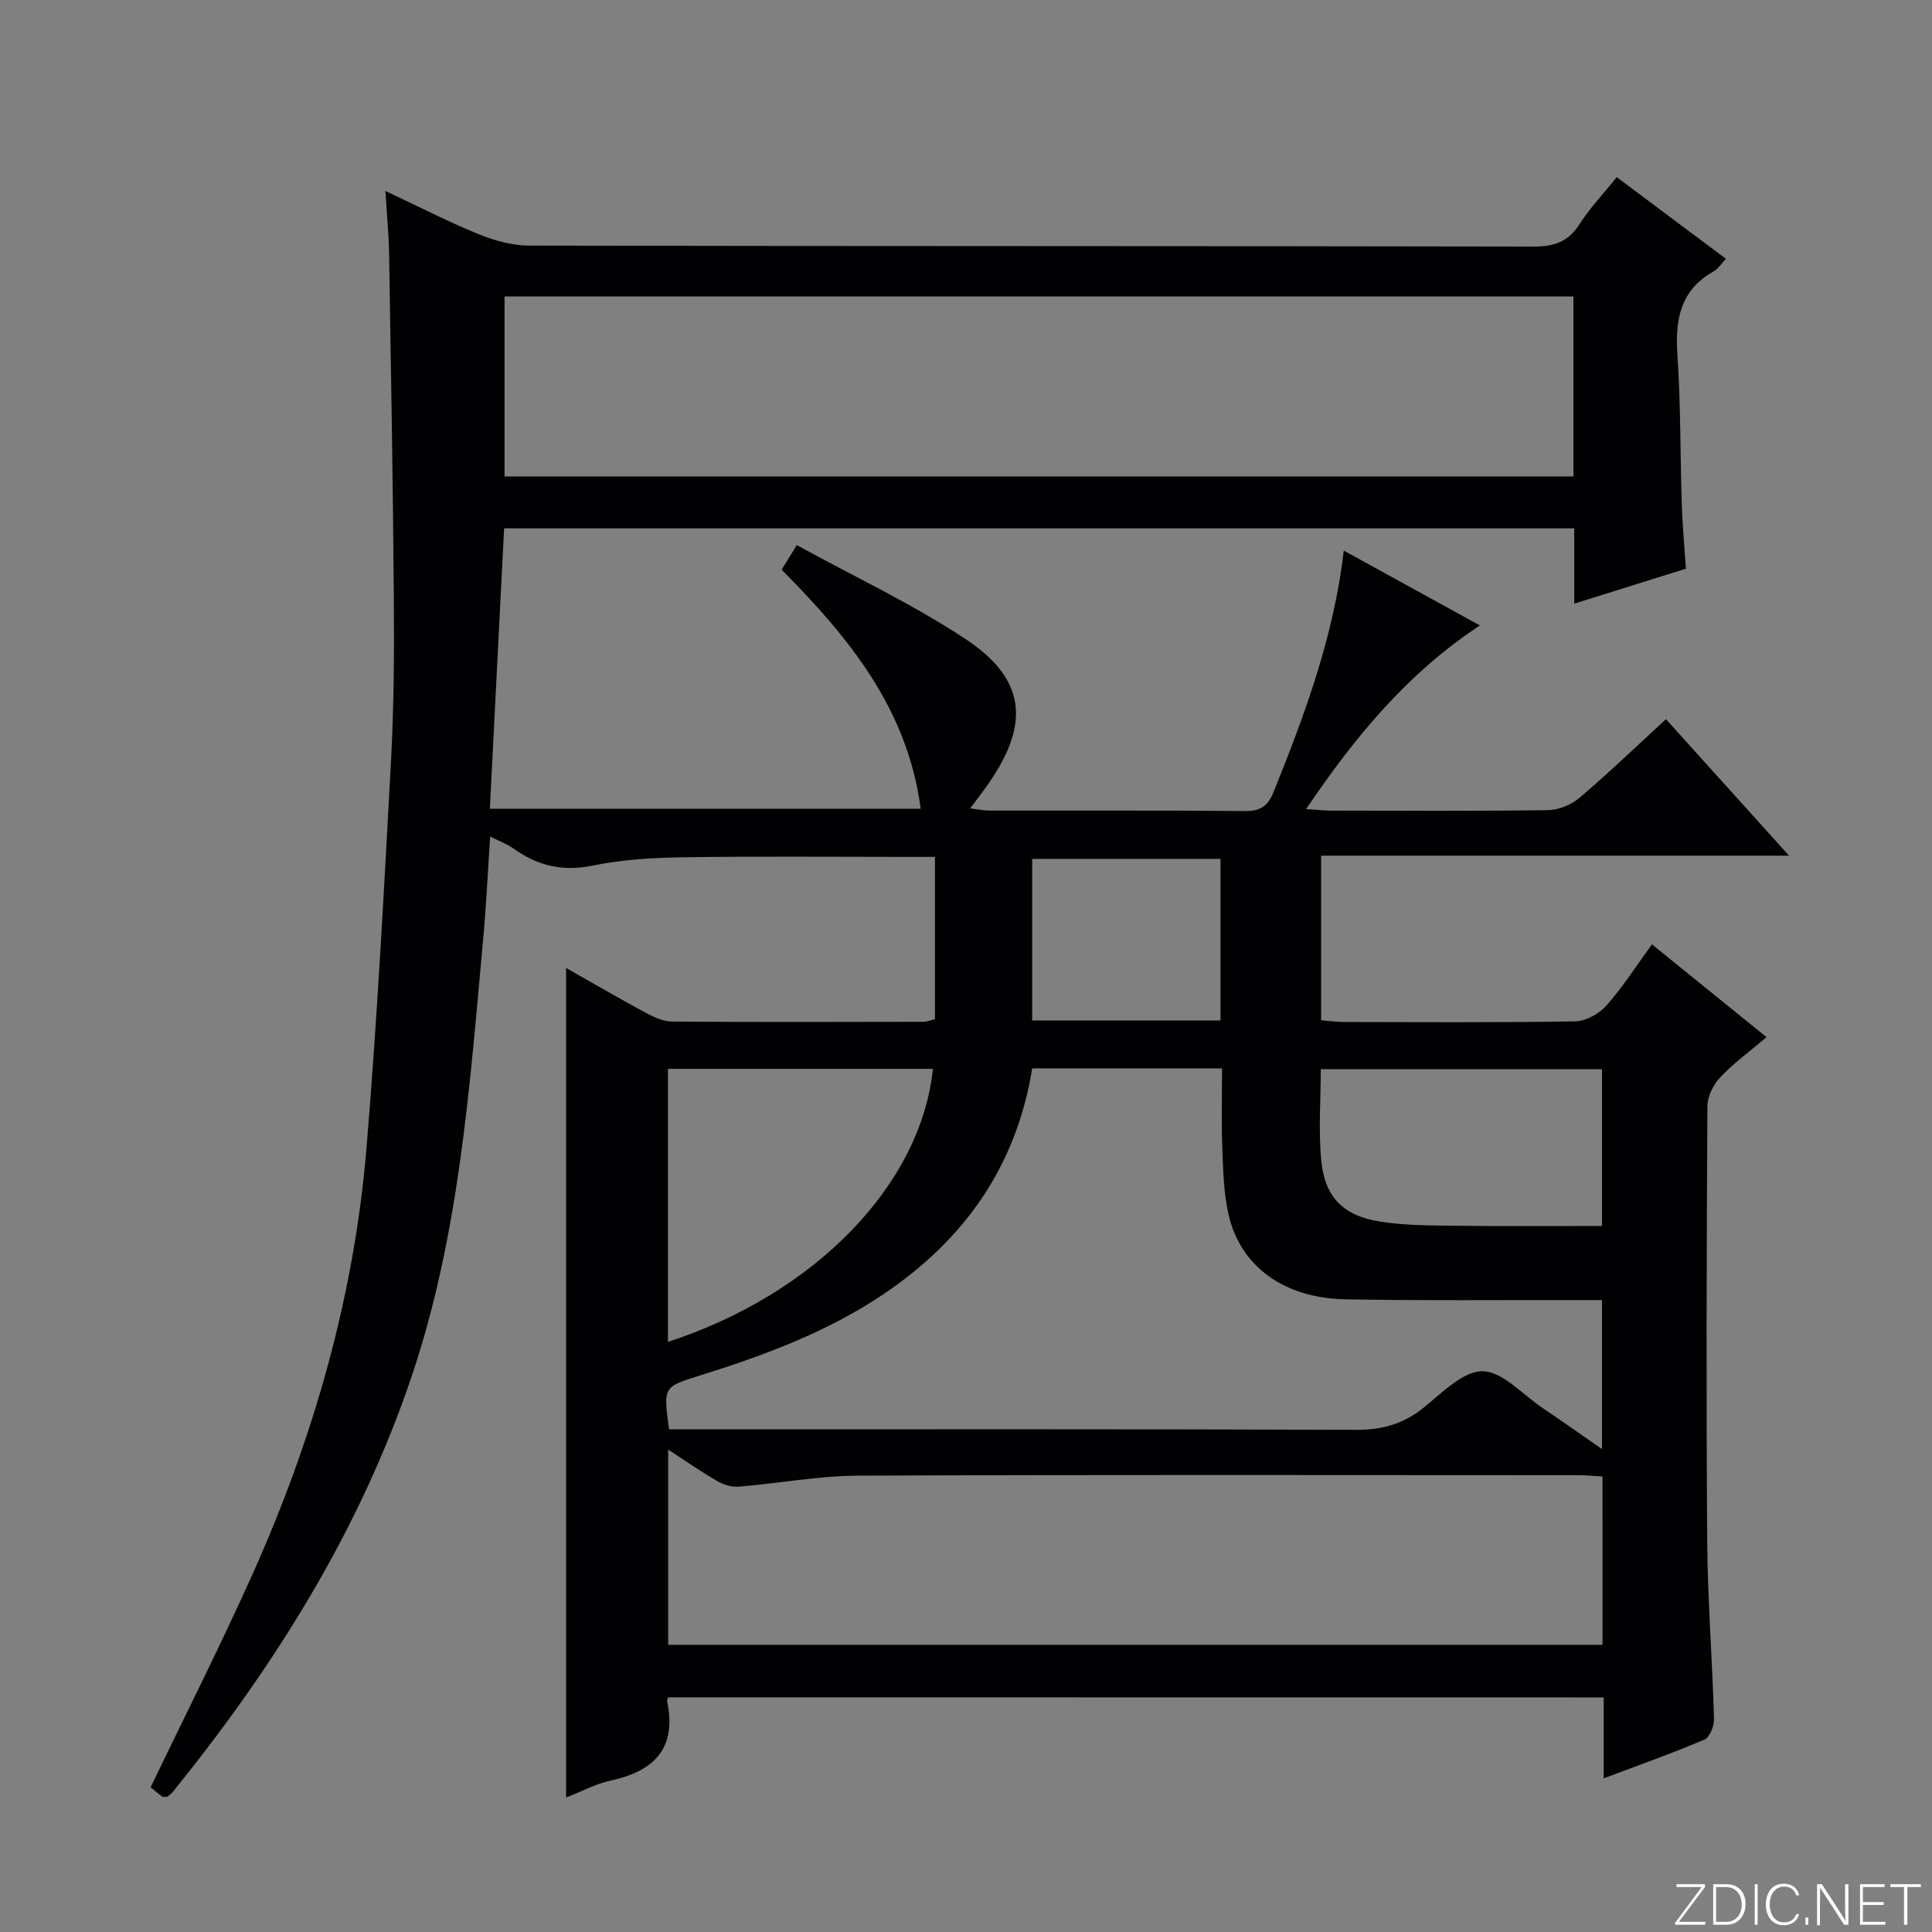 <svg enable-background="new 0 0 400 400" viewBox="0 0 400 400" xmlns="http://www.w3.org/2000/svg"><rect x="0" y="0" width="400" height="400" fill="#808080" stroke="none"/><g fill="#fbfcfa"><path d="m346.9 398 5.4-7.3h-5.2v-.6h5.9v.6l-5.4 7.2h5.5l-.1.6h-6.2v-.5z"/><path d="m354.7 390.1h2.8c2.3 0 3.9 1.6 3.9 4.1s-1.6 4.3-3.9 4.3h-2.8zm.6 7.8h2c2.2 0 3.3-1.6 3.3-3.6 0-1.8-1-3.6-3.3-3.6h-2z"/><path d="m363.9 390.1v8.4h-.6v-8.4z"/><path d="m372.5 396.3c-.4 1.3-1.4 2.3-3.2 2.3-2.4 0-3.7-1.9-3.7-4.3 0-2.3 1.2-4.3 3.7-4.3 1.8 0 2.9 1 3.2 2.4h-.6c-.4-1.1-1.1-1.8-2.5-1.8-2.1 0-3 1.9-3 3.7s.9 3.7 3 3.7c1.4 0 2.1-.7 2.5-1.7z"/><path d="m373.8 398.5v-1.5h.6v1.5z"/><path d="m376.2 398.5v-8.4h1c1.3 2 4.4 6.7 4.9 7.6-.1-1.2-.1-2.4-.1-3.8v-3.8h.7v8.4h-.9c-1.2-1.9-4.4-6.8-5-7.7.1 1.1 0 2.3 0 3.9v3.9h-.6z"/><path d="m390 394.4h-4.3v3.5h4.7l-.1.6h-5.2v-8.4h5.1v.6h-4.5v3.1h4.3v.7z"/><path d="m394.2 390.7h-2.8v-.6h6.3v.6h-2.8v7.8h-.7z"/></g><path d="m138.33 351.41c-.14.47-.25.64-.22.77 2.08 9.78-2.66 14.54-11.75 16.49-3.02.65-5.85 2.2-9.15 3.48 0-57.29 0-114.16 0-171.74 5.72 3.24 10.98 6.31 16.34 9.2 1.7.92 3.67 1.87 5.53 1.89 17.33.14 34.66.08 51.99.05.79 0 1.58-.32 2.5-.52 0-11.1 0-22.02 0-33.62-2.03 0-3.81 0-5.59 0-15.5 0-31-.15-46.49.08-6.29.09-12.68.47-18.82 1.73-6.21 1.27-11.36.03-16.31-3.51-1.31-.94-2.88-1.5-4.88-2.51-.49 7.39-.81 14.29-1.44 21.15-2.81 30.76-4.95 61.65-15.01 91.2-10.81 31.74-28.36 59.65-49.34 85.55-.3.38-.75.63-1.09.91-.4-.02-.81.09-1.03-.07-.92-.67-1.78-1.42-2.38-1.9 7.17-14.95 14.53-29.47 21.18-44.32 12.58-28.09 20.97-57.43 23.52-88.15 2.2-26.49 3.6-53.06 5.04-79.6.62-11.29.7-22.63.61-33.94-.18-23.81-.59-47.62-.98-71.43-.07-4.07-.47-8.14-.76-13.06 6.97 3.27 13 6.38 19.26 8.93 3.28 1.33 6.95 2.37 10.45 2.38 69.33.14 138.65.06 207.98.2 4.25.01 7.18-.96 9.52-4.62 2.14-3.34 4.92-6.26 7.72-9.75 7.53 5.63 14.95 11.18 22.6 16.9-.94.99-1.57 2.06-2.51 2.59-6.95 3.89-8.03 9.99-7.53 17.33.7 10.28.57 20.62.9 30.93.14 4.3.55 8.6.86 13.31-7.61 2.38-15.15 4.74-23.12 7.24 0-5.41 0-10.35 0-15.59-73.91 0-147.48 0-221.56 0-.98 19.26-1.96 38.46-2.95 58.06h89.2c-2.69-20.56-14.74-35.36-28.79-49.5.78-1.26 1.6-2.6 3.14-5.09 11.81 6.49 23.89 12.15 34.9 19.42 12.46 8.24 13.43 17.41 4.93 29.75-1.13 1.63-2.35 3.2-3.94 5.34 1.62.19 2.8.45 3.99.45 17.67.03 35.33-.07 52.99.1 3.23.03 4.71-1.14 5.85-3.97 6.47-16.03 12.45-32.18 14.53-49.95 9.4 5.16 18.54 10.19 28.18 15.49-14.97 9.87-25.85 23.02-35.98 38.01 2.26.15 3.66.32 5.07.33 15 .02 30 .12 44.99-.1 2.21-.03 4.83-1.1 6.53-2.54 6.04-5.14 11.77-10.65 17.91-16.29 8.39 9.31 16.49 18.28 25.49 28.26-32.93 0-64.73 0-96.89 0v34.08c1.43.11 3.01.34 4.59.35 16 .03 32 .14 47.99-.13 2.22-.04 4.97-1.56 6.48-3.26 3.39-3.81 6.16-8.18 9.44-12.68 7.67 6.21 14.99 12.14 23.73 19.22-3.44 2.91-6.79 5.34-9.59 8.3-1.43 1.51-2.65 3.95-2.66 5.98-.17 30-.26 60-.04 89.99.09 12.29 1.06 24.58 1.41 36.87.04 1.45-.88 3.81-1.98 4.28-6.69 2.85-13.56 5.28-20.86 8.03 0-5.82 0-11.09 0-16.76-64.69-.02-129.06-.02-193.7-.02zm-33.87-252.77h221.3c0-12.63 0-24.89 0-37.26-73.91 0-147.57 0-221.3 0zm109.25 122.55c-3.31 20.41-14.13 35.52-30.76 46.73-11.7 7.89-24.78 12.71-38.12 16.89-7.5 2.35-7.52 2.28-6.31 11.12h5.77c45.49 0 90.97-.07 136.46.1 5.28.02 9.62-1.14 13.76-4.4 3.89-3.07 8.22-7.7 12.37-7.73 4.13-.02 8.32 4.8 12.43 7.57 4.03 2.71 7.99 5.51 12.36 8.54 0-10.71 0-20.49 0-30.84-2.05 0-3.83 0-5.61 0-15.83-.03-31.66.14-47.48-.16-12.79-.24-21.82-6.86-24.24-17.62-1.01-4.49-1.1-9.22-1.28-13.85-.21-5.41-.05-10.84-.05-16.35-13.44 0-26.08 0-39.3 0zm118.07 84.51c-1.91-.12-3.37-.28-4.84-.28-49.78-.01-99.56-.12-149.34.1-8.23.04-16.46 1.62-24.7 2.28-1.48.12-3.2-.45-4.52-1.22-3.36-1.95-6.55-4.18-10.04-6.46v40.42h193.45c-.01-11.67-.01-22.96-.01-34.84zm-193.49-84.4v56.52c30.48-9.91 52.38-32.55 54.86-56.52-18.13 0-36.24 0-54.86 0zm193.39.07c-19.56 0-38.77 0-58.23 0 0 6.58-.51 12.91.13 19.12.76 7.43 4.61 11.25 12.15 12.43 5.21.82 10.58.8 15.89.86 9.94.12 19.88.04 30.06.04 0-11.04 0-21.48 0-32.45zm-117.98-10.08h38.99c0-11.34 0-22.37 0-33.47-13.16 0-26.01 0-38.99 0z" fill="#010103"/></svg>